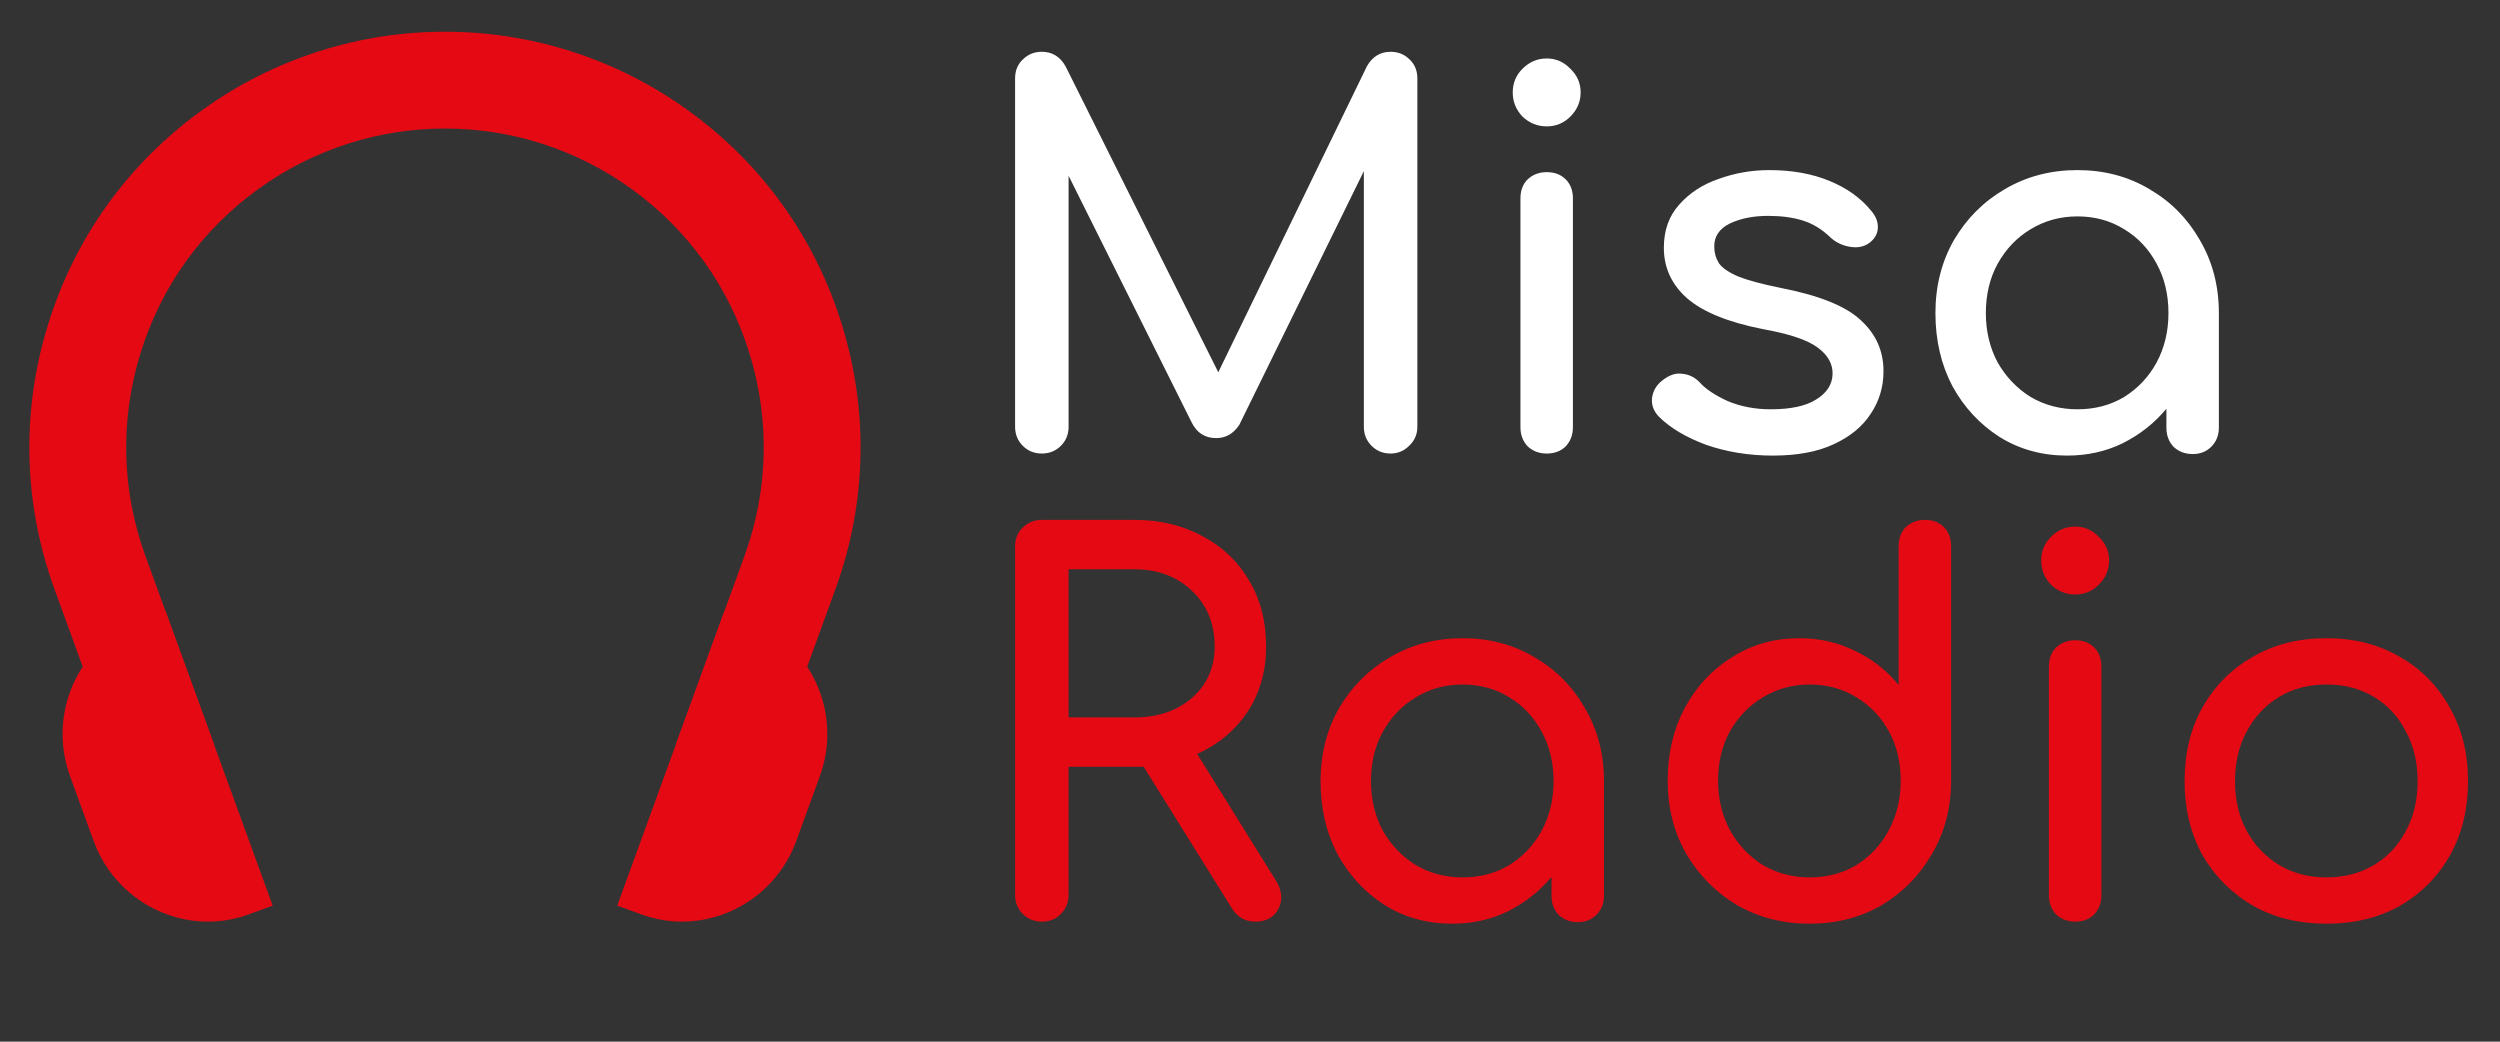 <svg width="360" height="150" viewBox="0 0 360 150" fill="none" xmlns="http://www.w3.org/2000/svg">
<rect x="0" y="0" width="360" height="150" fill="#333333" stroke="none"/>
<path d="M110.417 111.997L97.319 107.23L107.193 80.1C110.642 70.625 110.895 60.523 107.924 50.887C104.953 41.251 99.056 33.045 90.87 27.157C74.842 15.626 53.305 15.627 37.278 27.157C29.093 33.045 23.195 41.251 20.224 50.887C17.254 60.523 17.506 70.625 20.955 80.1L30.83 107.23L17.732 111.997L7.857 84.868C3.361 72.514 3.032 59.344 6.905 46.781C10.778 34.218 18.466 23.519 29.138 15.842C50.035 0.81 78.114 0.81 99.01 15.842C109.682 23.519 117.37 34.218 121.244 46.781C125.116 59.344 124.788 72.514 120.291 84.868L110.417 111.997Z" fill="#E50914"/>
<path d="M26.505 132.365C29.588 133.002 32.787 132.769 35.745 131.693L39.267 130.41L23.849 88.05L20.327 89.332C17.369 90.409 14.769 92.286 12.816 94.755C9.02 99.557 7.983 105.982 10.077 111.734L13.493 121.12C15.586 126.872 20.511 131.127 26.505 132.365Z" fill="#E50914"/>
<path d="M101.643 132.365C98.561 133.002 95.362 132.769 92.404 131.693L88.882 130.41L104.3 88.05L107.822 89.332C110.78 90.409 113.38 92.286 115.332 94.755C119.129 99.557 120.165 105.982 118.072 111.734L114.656 121.12C112.562 126.872 107.637 131.127 101.643 132.365Z" fill="#E50914"/>
<path d="M150.025 132.716C148.938 132.716 148.025 132.346 147.284 131.605C146.543 130.864 146.173 129.951 146.173 128.864V78.716C146.173 77.58 146.543 76.667 147.284 75.975C148.025 75.235 148.938 74.864 150.025 74.864H163.358C167.062 74.864 170.346 75.654 173.21 77.235C176.074 78.766 178.296 80.889 179.877 83.605C181.506 86.321 182.321 89.481 182.321 93.087C182.321 96.642 181.432 99.778 179.654 102.494C177.877 105.161 175.457 107.185 172.395 108.568L183.728 126.79C184.617 128.222 184.741 129.58 184.099 130.864C183.457 132.099 182.346 132.716 180.765 132.716C179.333 132.716 178.222 132.099 177.432 130.864L164.691 110.42C164.247 110.42 163.802 110.42 163.358 110.42H153.877V128.864C153.877 129.951 153.506 130.864 152.765 131.605C152.074 132.346 151.161 132.716 150.025 132.716ZM153.877 103.309H163.358C166.716 103.309 169.481 102.37 171.654 100.494C173.827 98.568 174.914 96.099 174.914 93.087C174.914 89.827 173.827 87.161 171.654 85.087C169.481 83.012 166.716 81.975 163.358 81.975H153.877V103.309ZM209.123 133.012C205.519 133.012 202.284 132.124 199.42 130.346C196.556 128.519 194.284 126.074 192.605 123.012C190.975 119.901 190.161 116.395 190.161 112.494C190.161 108.593 191.049 105.086 192.827 101.975C194.654 98.864 197.099 96.42 200.161 94.642C203.272 92.815 206.753 91.901 210.605 91.901C214.457 91.901 217.914 92.815 220.975 94.642C224.037 96.42 226.457 98.864 228.235 101.975C230.062 105.086 230.975 108.593 230.975 112.494V129.012C230.975 130.099 230.605 131.012 229.864 131.753C229.173 132.444 228.284 132.79 227.198 132.79C226.111 132.79 225.198 132.444 224.457 131.753C223.765 131.012 223.42 130.099 223.42 129.012V126.272C221.691 128.346 219.593 130 217.123 131.235C214.704 132.42 212.037 133.012 209.123 133.012ZM210.605 126.346C213.123 126.346 215.37 125.753 217.346 124.568C219.321 123.333 220.877 121.679 222.012 119.605C223.148 117.482 223.716 115.111 223.716 112.494C223.716 109.827 223.148 107.457 222.012 105.383C220.877 103.259 219.321 101.605 217.346 100.42C215.37 99.185 213.123 98.568 210.605 98.568C208.136 98.568 205.889 99.185 203.864 100.42C201.889 101.605 200.309 103.259 199.123 105.383C197.988 107.457 197.42 109.827 197.42 112.494C197.42 115.111 197.988 117.482 199.123 119.605C200.309 121.679 201.889 123.333 203.864 124.568C205.889 125.753 208.136 126.346 210.605 126.346ZM260.59 133.012C256.738 133.012 253.257 132.124 250.146 130.346C247.084 128.519 244.64 126.049 242.812 122.938C241.035 119.827 240.146 116.321 240.146 112.42C240.146 108.519 240.961 105.037 242.59 101.975C244.269 98.864 246.541 96.42 249.405 94.642C252.269 92.815 255.504 91.901 259.109 91.901C262.022 91.901 264.714 92.519 267.183 93.753C269.652 94.938 271.726 96.568 273.405 98.642V78.642C273.405 77.506 273.751 76.593 274.442 75.901C275.183 75.21 276.096 74.864 277.183 74.864C278.319 74.864 279.232 75.21 279.923 75.901C280.615 76.593 280.961 77.506 280.961 78.642V112.42C280.961 116.321 280.047 119.827 278.22 122.938C276.442 126.049 274.022 128.519 270.961 130.346C267.899 132.124 264.442 133.012 260.59 133.012ZM260.59 126.346C263.109 126.346 265.356 125.753 267.331 124.568C269.306 123.333 270.862 121.654 271.998 119.531C273.133 117.407 273.701 115.037 273.701 112.42C273.701 109.753 273.133 107.383 271.998 105.309C270.862 103.235 269.306 101.605 267.331 100.42C265.356 99.185 263.109 98.568 260.59 98.568C258.121 98.568 255.874 99.185 253.849 100.42C251.874 101.605 250.294 103.235 249.109 105.309C247.973 107.383 247.405 109.753 247.405 112.42C247.405 115.037 247.973 117.407 249.109 119.531C250.294 121.654 251.874 123.333 253.849 124.568C255.874 125.753 258.121 126.346 260.59 126.346ZM298.822 132.716C297.736 132.716 296.822 132.37 296.082 131.679C295.39 130.938 295.044 130.025 295.044 128.938V95.975C295.044 94.84 295.39 93.926 296.082 93.235C296.822 92.543 297.736 92.198 298.822 92.198C299.958 92.198 300.872 92.543 301.563 93.235C302.254 93.926 302.6 94.84 302.6 95.975V128.938C302.6 130.025 302.254 130.938 301.563 131.679C300.872 132.37 299.958 132.716 298.822 132.716ZM298.822 85.605C297.489 85.605 296.328 85.136 295.341 84.198C294.402 83.21 293.933 82.049 293.933 80.716C293.933 79.383 294.402 78.247 295.341 77.309C296.328 76.321 297.489 75.827 298.822 75.827C300.156 75.827 301.291 76.321 302.23 77.309C303.217 78.247 303.711 79.383 303.711 80.716C303.711 82.049 303.217 83.21 302.23 84.198C301.291 85.136 300.156 85.605 298.822 85.605ZM335.026 133.012C331.026 133.012 327.495 132.148 324.433 130.42C321.372 128.642 318.952 126.222 317.174 123.161C315.446 120.049 314.582 116.494 314.582 112.494C314.582 108.444 315.446 104.889 317.174 101.827C318.952 98.716 321.372 96.296 324.433 94.568C327.495 92.79 331.026 91.901 335.026 91.901C338.977 91.901 342.483 92.79 345.544 94.568C348.606 96.296 351.001 98.716 352.73 101.827C354.507 104.889 355.396 108.444 355.396 112.494C355.396 116.494 354.532 120.049 352.804 123.161C351.075 126.222 348.68 128.642 345.619 130.42C342.557 132.148 339.026 133.012 335.026 133.012ZM335.026 126.346C337.594 126.346 339.865 125.753 341.841 124.568C343.816 123.383 345.347 121.753 346.433 119.679C347.569 117.605 348.137 115.21 348.137 112.494C348.137 109.778 347.569 107.383 346.433 105.309C345.347 103.185 343.816 101.531 341.841 100.346C339.865 99.16 337.594 98.568 335.026 98.568C332.458 98.568 330.186 99.16 328.211 100.346C326.236 101.531 324.68 103.185 323.544 105.309C322.409 107.383 321.841 109.778 321.841 112.494C321.841 115.21 322.409 117.605 323.544 119.679C324.68 121.753 326.236 123.383 328.211 124.568C330.186 125.753 332.458 126.346 335.026 126.346Z" fill="#E50914"/>
<path d="M150.025 65.309C148.938 65.309 148.025 64.938 147.284 64.198C146.543 63.457 146.173 62.543 146.173 61.457V11.309C146.173 10.173 146.543 9.259 147.284 8.568C148.025 7.827 148.938 7.457 150.025 7.457C151.506 7.457 152.642 8.148 153.432 9.531L175.432 53.605L196.84 9.531C197.63 8.148 198.765 7.457 200.247 7.457C201.333 7.457 202.247 7.827 202.988 8.568C203.728 9.259 204.099 10.173 204.099 11.309V61.457C204.099 62.543 203.704 63.457 202.914 64.198C202.173 64.938 201.284 65.309 200.247 65.309C199.161 65.309 198.247 64.938 197.506 64.198C196.765 63.457 196.395 62.543 196.395 61.457V24.642L178.469 61.16C177.63 62.444 176.519 63.086 175.136 63.086C173.506 63.086 172.321 62.321 171.58 60.79L153.877 25.309V61.457C153.877 62.543 153.506 63.457 152.765 64.198C152.025 64.938 151.111 65.309 150.025 65.309ZM222.722 65.309C221.636 65.309 220.722 64.963 219.981 64.272C219.29 63.531 218.944 62.617 218.944 61.531V28.568C218.944 27.432 219.29 26.518 219.981 25.827C220.722 25.136 221.636 24.79 222.722 24.79C223.858 24.79 224.772 25.136 225.463 25.827C226.154 26.518 226.5 27.432 226.5 28.568V61.531C226.5 62.617 226.154 63.531 225.463 64.272C224.772 64.963 223.858 65.309 222.722 65.309ZM222.722 18.198C221.389 18.198 220.228 17.728 219.241 16.79C218.302 15.803 217.833 14.642 217.833 13.309C217.833 11.975 218.302 10.839 219.241 9.901C220.228 8.914 221.389 8.42 222.722 8.42C224.056 8.42 225.191 8.914 226.13 9.901C227.117 10.839 227.611 11.975 227.611 13.309C227.611 14.642 227.117 15.803 226.13 16.79C225.191 17.728 224.056 18.198 222.722 18.198ZM255.298 65.605C251.841 65.605 248.631 65.086 245.668 64.049C242.754 62.963 240.483 61.605 238.853 59.975C238.112 59.185 237.791 58.296 237.89 57.309C238.038 56.272 238.532 55.432 239.372 54.79C240.359 54 241.322 53.679 242.261 53.827C243.248 53.926 244.088 54.346 244.779 55.086C245.619 56.025 246.952 56.914 248.779 57.753C250.656 58.543 252.73 58.938 255.001 58.938C257.865 58.938 260.038 58.469 261.52 57.531C263.051 56.593 263.841 55.383 263.89 53.901C263.94 52.42 263.223 51.136 261.742 50.049C260.31 48.963 257.668 48.074 253.816 47.383C248.828 46.395 245.199 44.914 242.927 42.938C240.705 40.963 239.594 38.543 239.594 35.679C239.594 33.16 240.335 31.086 241.816 29.457C243.298 27.778 245.199 26.543 247.52 25.753C249.841 24.914 252.261 24.494 254.779 24.494C258.038 24.494 260.927 25.012 263.446 26.049C265.964 27.086 267.964 28.518 269.446 30.346C270.137 31.136 270.458 31.975 270.409 32.864C270.359 33.704 269.94 34.42 269.149 35.012C268.359 35.556 267.421 35.728 266.335 35.531C265.248 35.333 264.335 34.889 263.594 34.197C262.359 33.012 261.026 32.197 259.594 31.753C258.162 31.309 256.507 31.086 254.631 31.086C252.458 31.086 250.606 31.457 249.075 32.197C247.594 32.938 246.853 34.025 246.853 35.457C246.853 36.346 247.075 37.16 247.52 37.901C248.014 38.593 248.952 39.235 250.335 39.827C251.717 40.37 253.742 40.914 256.409 41.457C261.989 42.543 265.841 44.099 267.964 46.123C270.137 48.099 271.223 50.543 271.223 53.457C271.223 55.728 270.606 57.778 269.372 59.605C268.186 61.432 266.409 62.889 264.038 63.975C261.717 65.062 258.804 65.605 255.298 65.605ZM297.665 65.605C294.061 65.605 290.826 64.716 287.962 62.938C285.098 61.111 282.826 58.667 281.147 55.605C279.517 52.494 278.702 48.988 278.702 45.086C278.702 41.185 279.591 37.679 281.369 34.568C283.196 31.457 285.641 29.012 288.702 27.235C291.814 25.407 295.295 24.494 299.147 24.494C302.999 24.494 306.456 25.407 309.517 27.235C312.579 29.012 314.999 31.457 316.777 34.568C318.604 37.679 319.517 41.185 319.517 45.086V61.605C319.517 62.691 319.147 63.605 318.406 64.346C317.715 65.037 316.826 65.383 315.74 65.383C314.653 65.383 313.74 65.037 312.999 64.346C312.307 63.605 311.962 62.691 311.962 61.605V58.864C310.233 60.938 308.135 62.593 305.665 63.827C303.246 65.012 300.579 65.605 297.665 65.605ZM299.147 58.938C301.665 58.938 303.912 58.346 305.888 57.16C307.863 55.926 309.419 54.272 310.554 52.197C311.69 50.074 312.258 47.704 312.258 45.086C312.258 42.42 311.69 40.049 310.554 37.975C309.419 35.852 307.863 34.197 305.888 33.012C303.912 31.778 301.665 31.16 299.147 31.16C296.678 31.16 294.431 31.778 292.406 33.012C290.431 34.197 288.851 35.852 287.665 37.975C286.53 40.049 285.962 42.42 285.962 45.086C285.962 47.704 286.53 50.074 287.665 52.197C288.851 54.272 290.431 55.926 292.406 57.16C294.431 58.346 296.678 58.938 299.147 58.938Z" fill="white"/>
</svg>
